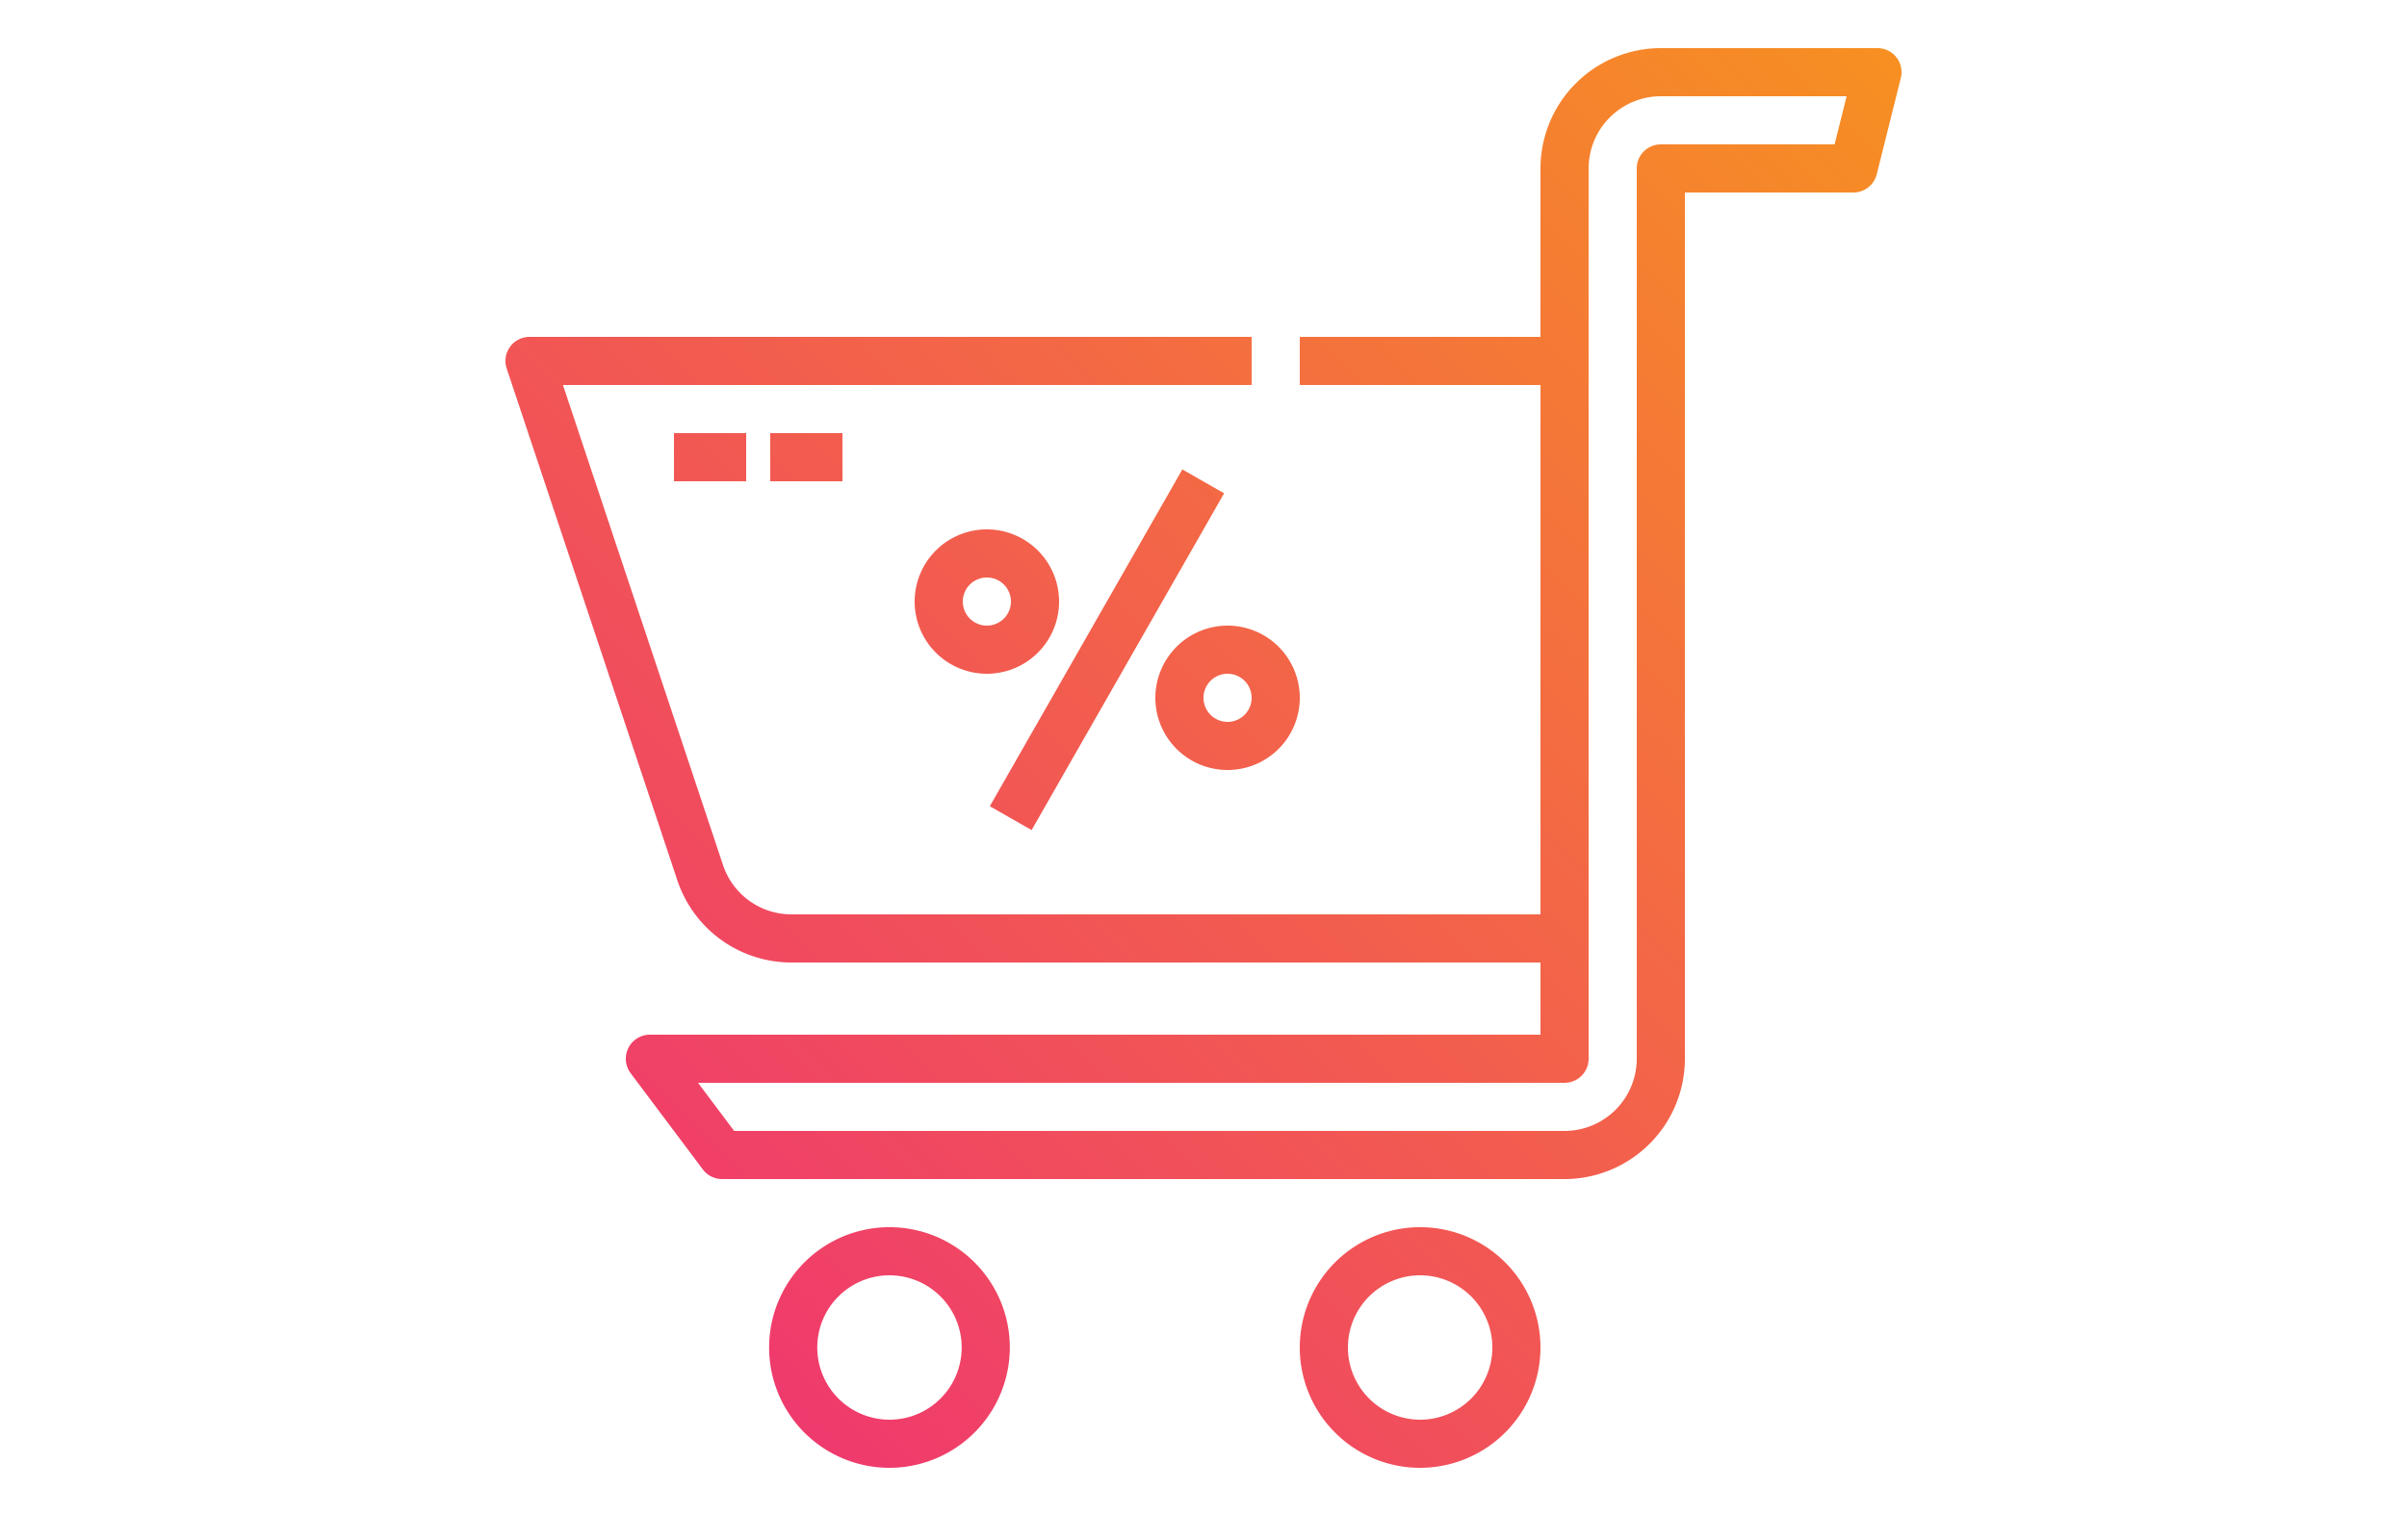 <svg id="Layer_1_copy" height="16" viewBox="0 0 512 512" width="25"
    xmlns="http://www.w3.org/2000/svg"
    xmlns:xlink="http://www.w3.org/1999/xlink" data-name="Layer 1 copy">
    <linearGradient id="linear-gradient" gradientUnits="userSpaceOnUse" x1="554.985" x2="48.626" y1="44.642" y2="551.001">
        <stop offset="0" stop-color="#f7941e"/>
        <stop offset="1" stop-color="#ee2a7b"/>
    </linearGradient>
    <linearGradient id="linear-gradient-2" x1="643.171" x2="136.812" xlink:href="#linear-gradient" y1="132.829" y2="639.188"/>
    <linearGradient id="linear-gradient-3" x1="486.478" x2="-19.881" xlink:href="#linear-gradient" y1="-23.864" y2="482.495"/>
    <linearGradient id="linear-gradient-4" x1="377.171" x2="-129.188" xlink:href="#linear-gradient" y1="-133.171" y2="373.188"/>
    <linearGradient id="linear-gradient-5" x1="393.171" x2="-113.188" xlink:href="#linear-gradient" y1="-117.171" y2="389.188"/>
    <linearGradient id="linear-gradient-6" gradientTransform="matrix(.496 .868 -.868 .496 300.408 -85.652)" x1="475.171" x2="-31.188" xlink:href="#linear-gradient" y1="-35.171" y2="471.188"/>
    <linearGradient id="linear-gradient-7" x1="447.171" x2="-59.188" xlink:href="#linear-gradient" y1="-63.171" y2="443.188"/>
    <linearGradient id="linear-gradient-8" x1="503.171" x2="-3.188" xlink:href="#linear-gradient" y1="-7.171" y2="499.188"/>
    <path d="m191.627 448a40 40 0 1 0 -40 40 40.046 40.046 0 0 0 40-40zm-64 0a24 24 0 1 1 24 24 24.027 24.027 0 0 1 -24-24z" fill="url(#linear-gradient)"/>
    <path d="m368 448a40 40 0 1 0 -40 40 40.046 40.046 0 0 0 40-40zm-64 0a24 24 0 1 1 24 24 24.027 24.027 0 0 1 -24-24z" fill="url(#linear-gradient-2)"/>
    <path d="m480 16h-72a40.046 40.046 0 0 0 -40 40v56h-80v16h80v176h-248.936a23.97 23.97 0 0 1 -22.764-16.411l-53.2-159.589h228.9v-16h-240a8 8 0 0 0 -7.59 10.53l56.707 170.12a39.951 39.951 0 0 0 37.947 27.35h248.936v24h-296a8 8 0 0 0 -6.4 12.8l24 32a8 8 0 0 0 6.4 3.2h280a40.046 40.046 0 0 0 40-40v-288h56a8 8 0 0 0 7.761-6.06l8-32a8 8 0 0 0 -7.761-9.94zm-14.246 32h-57.754a8 8 0 0 0 -8 8v296a24.027 24.027 0 0 1 -24 24h-276l-12-16h288a8 8 0 0 0 8-8v-296a24.027 24.027 0 0 1 24-24h61.754z" fill="url(#linear-gradient-3)"/>
    <path d="m80 144h24v16h-24z" fill="url(#linear-gradient-4)"/>
    <path d="m112 144h24v16h-24z" fill="url(#linear-gradient-5)"/>
    <path d="m159.502 208h128.996v16.001h-128.996z" fill="url(#linear-gradient-6)" transform="matrix(.496 -.868 .868 .496 -74.675 303.323)"/>
    <path d="m184 176a24 24 0 1 0 24 24 24.027 24.027 0 0 0 -24-24zm0 32a8 8 0 1 1 8-8 8.009 8.009 0 0 1 -8 8z" fill="url(#linear-gradient-7)"/>
    <path d="m240 232a24 24 0 1 0 24-24 24.027 24.027 0 0 0 -24 24zm32 0a8 8 0 1 1 -8-8 8.009 8.009 0 0 1 8 8z" fill="url(#linear-gradient-8)"/>
</svg>